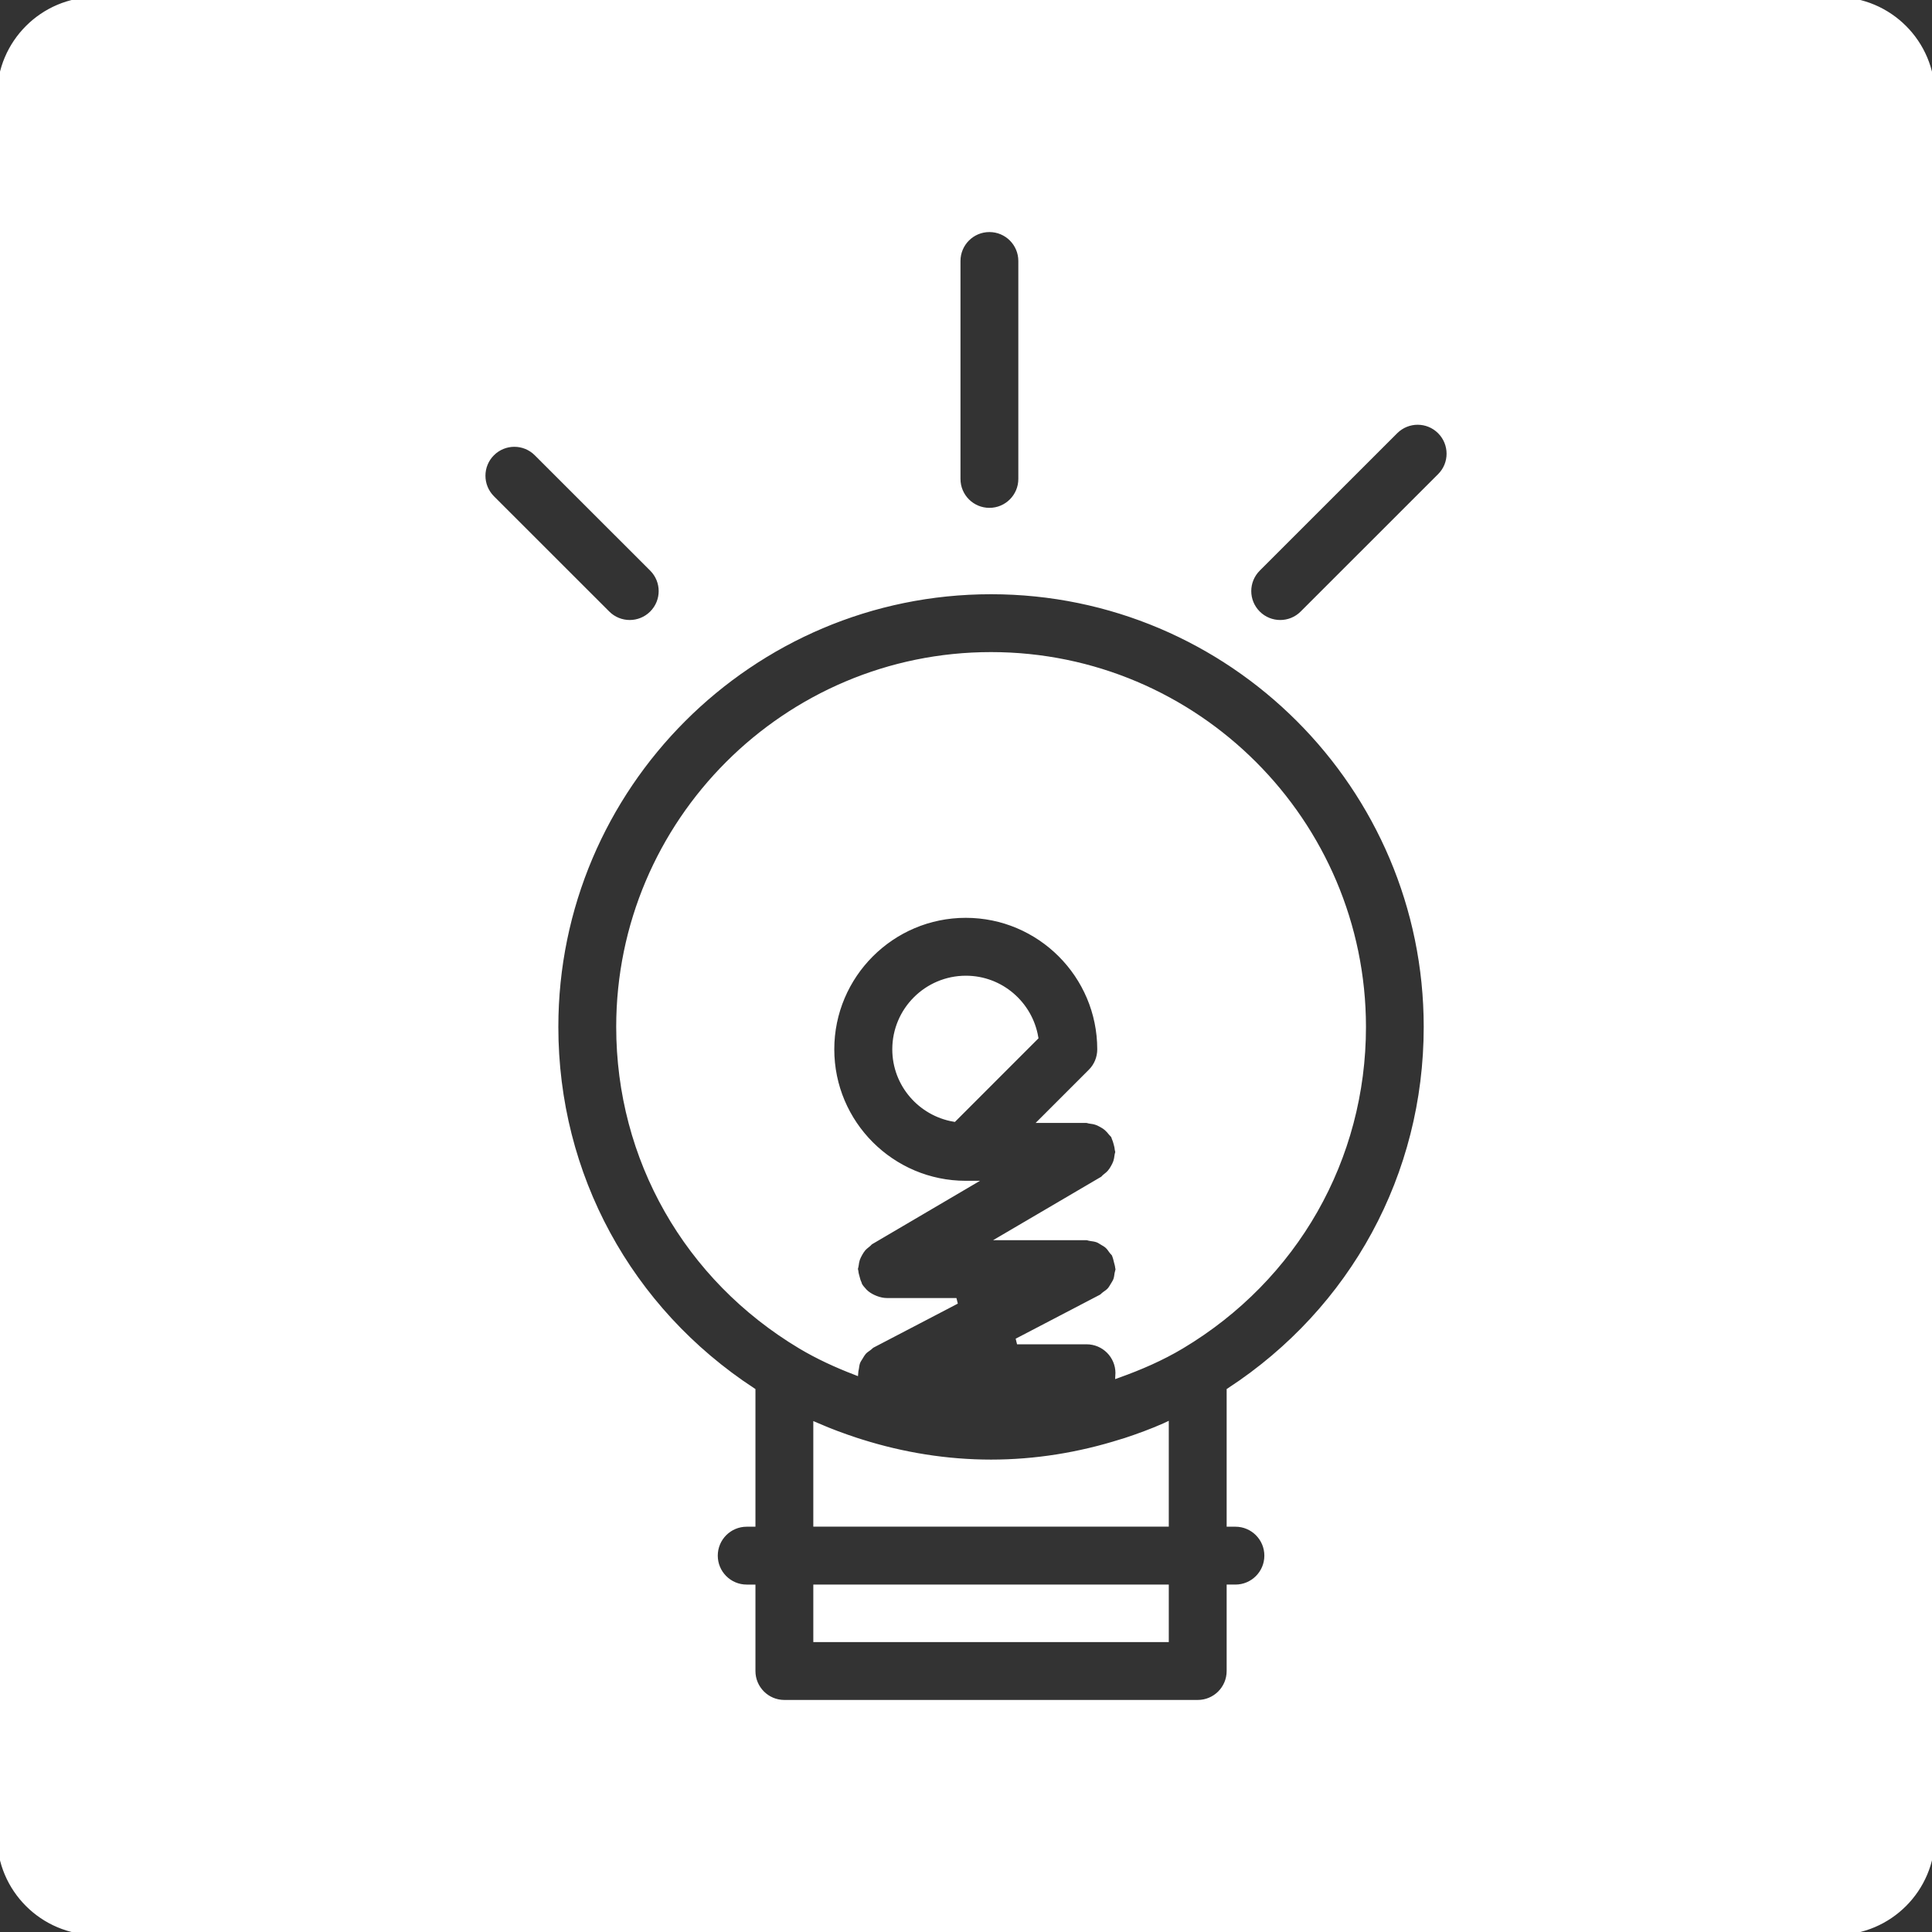 <!DOCTYPE svg PUBLIC "-//W3C//DTD SVG 1.1//EN" "http://www.w3.org/Graphics/SVG/1.1/DTD/svg11.dtd">
<!-- Uploaded to: SVG Repo, www.svgrepo.com, Transformed by: SVG Repo Mixer Tools -->
<svg fill="#ffffff" version="1.1" id="Capa_1" xmlns="http://www.w3.org/2000/svg" xmlns:xlink="http://www.w3.org/1999/xlink" width="800px" height="800px" viewBox="0 0 325.58 325.58" xml:space="preserve" stroke="#ffffff">
<rect x="0" y="0" width="325.58" height="325.58" fill="#333333" stroke="none"/>
<g id="SVGRepo_bgCarrier" stroke-width="0"/>
<g id="SVGRepo_tracerCarrier" stroke-linecap="round" stroke-linejoin="round"/>
<g id="SVGRepo_iconCarrier"> <g> <g> <path d="M167.005,110.39c-34.554,0-62.662,28.109-62.662,62.663c0,22.204,11.438,42.299,30.591,53.759 c2.947,1.759,6.038,3.166,9.192,4.384c0.01-0.179,0.086-0.332,0.107-0.509c0.061-0.374,0.097-0.756,0.221-1.114 c0.124-0.34,0.322-0.603,0.501-0.901c0.17-0.295,0.339-0.573,0.559-0.836c0.252-0.288,0.564-0.488,0.882-0.719 c0.207-0.141,0.349-0.341,0.58-0.463l14.202-7.411h-11.713c-0.005,0-0.005,0-0.01,0c-0.635,0-1.242-0.141-1.84-0.363 c-0.146-0.058-0.29-0.114-0.423-0.177c-0.548-0.252-1.06-0.566-1.501-1.008c-0.037-0.031-0.063-0.086-0.103-0.117 c-0.278-0.304-0.553-0.603-0.761-0.976c-0.066-0.104-0.066-0.221-0.113-0.33c-0.163-0.32-0.254-0.657-0.339-1.003 c-0.107-0.357-0.199-0.709-0.221-1.06c0-0.116-0.076-0.221-0.076-0.343c0-0.221,0.108-0.408,0.124-0.631 c0.047-0.371,0.103-0.723,0.221-1.075c0.112-0.33,0.273-0.618,0.43-0.912c0.175-0.301,0.339-0.578,0.564-0.841 c0.242-0.283,0.527-0.504,0.816-0.734c0.179-0.131,0.292-0.325,0.483-0.432l16.597-9.752h-0.56 c-12.494,0-22.659-10.164-22.659-22.657c0-12.494,10.166-22.66,22.659-22.66c12.494,0,22.656,10.166,22.656,22.66 c0,0.698-0.136,1.396-0.403,2.052c-0.278,0.662-0.667,1.256-1.171,1.75l-8.105,8.104h7.339c0.231,0,0.421,0.104,0.64,0.125 c0.363,0.042,0.725,0.101,1.066,0.221c0.341,0.109,0.629,0.272,0.94,0.441c0.293,0.161,0.561,0.335,0.812,0.556 c0.289,0.252,0.52,0.525,0.751,0.818c0.132,0.18,0.314,0.296,0.431,0.483c0.052,0.105,0.052,0.221,0.109,0.326 c0.153,0.325,0.252,0.66,0.343,1.008c0.104,0.352,0.182,0.704,0.208,1.06c0.013,0.111,0.075,0.205,0.075,0.338 c0,0.226-0.111,0.408-0.127,0.629c-0.042,0.368-0.104,0.729-0.221,1.082c-0.115,0.335-0.263,0.613-0.43,0.912 c-0.168,0.299-0.337,0.573-0.567,0.841c-0.242,0.283-0.525,0.515-0.813,0.735c-0.179,0.13-0.299,0.335-0.483,0.439l-16.604,9.743 h13.881c0.241,0,0.462,0.116,0.693,0.138c0.397,0.062,0.787,0.104,1.158,0.236c0.332,0.114,0.584,0.299,0.883,0.478 c0.304,0.177,0.593,0.335,0.854,0.576c0.28,0.252,0.49,0.562,0.709,0.873c0.143,0.203,0.353,0.346,0.473,0.592 c0.031,0.062,0.031,0.131,0.069,0.2c0.141,0.33,0.204,0.667,0.294,1.013c0.094,0.346,0.2,0.704,0.221,1.05 c0,0.085,0.052,0.127,0.052,0.21c0,0.263-0.116,0.483-0.158,0.735c-0.052,0.378-0.094,0.755-0.22,1.103 c-0.126,0.341-0.315,0.608-0.494,0.912c-0.177,0.294-0.335,0.579-0.556,0.831c-0.263,0.293-0.571,0.493-0.883,0.714 c-0.208,0.146-0.351,0.351-0.582,0.473l-14.199,7.411H183.1c2.977,0,5.376,2.395,5.376,5.376c0,0.104-0.053,0.177-0.053,0.283 c3.68-1.318,7.274-2.866,10.666-4.893c19.15-11.455,30.604-31.544,30.604-53.759C229.673,138.493,201.567,110.39,167.005,110.39z"/> <path d="M162.774,164.927c-6.569,0-11.906,5.332-11.906,11.905c0,5.874,4.284,10.73,9.88,11.701l13.722-13.728 C173.504,169.21,168.643,164.927,162.774,164.927z"/> <path d="M189.725,242.796c-0.263,0.084-0.524,0.158-0.798,0.242c-7.081,2.235-14.462,3.433-21.917,3.433 c-7.461,0-14.847-1.197-21.932-3.433c-0.252-0.089-0.512-0.158-0.764-0.242c-2.199-0.725-4.37-1.521-6.504-2.456 c-0.087-0.042-0.168-0.068-0.252-0.104v16.535h58.905v-16.525c-0.083,0.042-0.167,0.062-0.257,0.095 C194.083,241.274,191.919,242.071,189.725,242.796z"/> <rect x="137.559" y="267.531" width="58.905" height="8.692"/> <path d="M309.454,0H16.127C7.237,0,0,7.236,0,16.126v293.328c0,8.892,7.236,16.126,16.127,16.126h293.326 c8.892,0,16.126-7.234,16.126-16.126V16.126C325.58,7.236,318.345,0,309.454,0z M161.36,43.982c0-2.974,2.41-5.375,5.372-5.375 c2.971,0,5.376,2.402,5.376,5.375v36.726c0,2.974-2.405,5.375-5.376,5.375c-2.962,0-5.372-2.402-5.372-5.375V43.982z M82.878,76.374c2.103-2.105,5.501-2.105,7.602,0l19.443,19.434c2.103,2.107,2.103,5.499,0,7.601 c-1.047,1.047-2.425,1.574-3.801,1.574c-1.375,0-2.758-0.527-3.801-1.574L82.878,83.975 C80.784,81.868,80.784,78.466,82.878,76.374z M207.215,234.355v22.425h0.977c2.966,0,5.376,2.404,5.376,5.376 c0,2.971-2.41,5.375-5.376,5.375h-0.977V281.6c0,2.971-2.404,5.375-5.375,5.375h-69.657c-2.968,0-5.375-2.404-5.375-5.375v-14.068 h-0.974c-2.966,0-5.375-2.404-5.375-5.375c0-2.972,2.41-5.376,5.375-5.376h0.974v-22.425 c-20.84-13.648-33.216-36.315-33.216-61.303c0-40.478,32.935-73.413,73.413-73.413c40.482,0,73.419,32.935,73.419,73.413 C240.424,198.04,228.056,220.707,207.215,234.355z M242.702,80.256l-23.161,23.153c-1.039,1.047-2.424,1.574-3.8,1.574 s-2.755-0.527-3.8-1.574c-2.105-2.102-2.105-5.494,0-7.601l23.16-23.153c2.111-2.102,5.5-2.102,7.601,0 C244.802,74.763,244.802,78.164,242.702,80.256z"/> </g> </g> </g>
</svg>